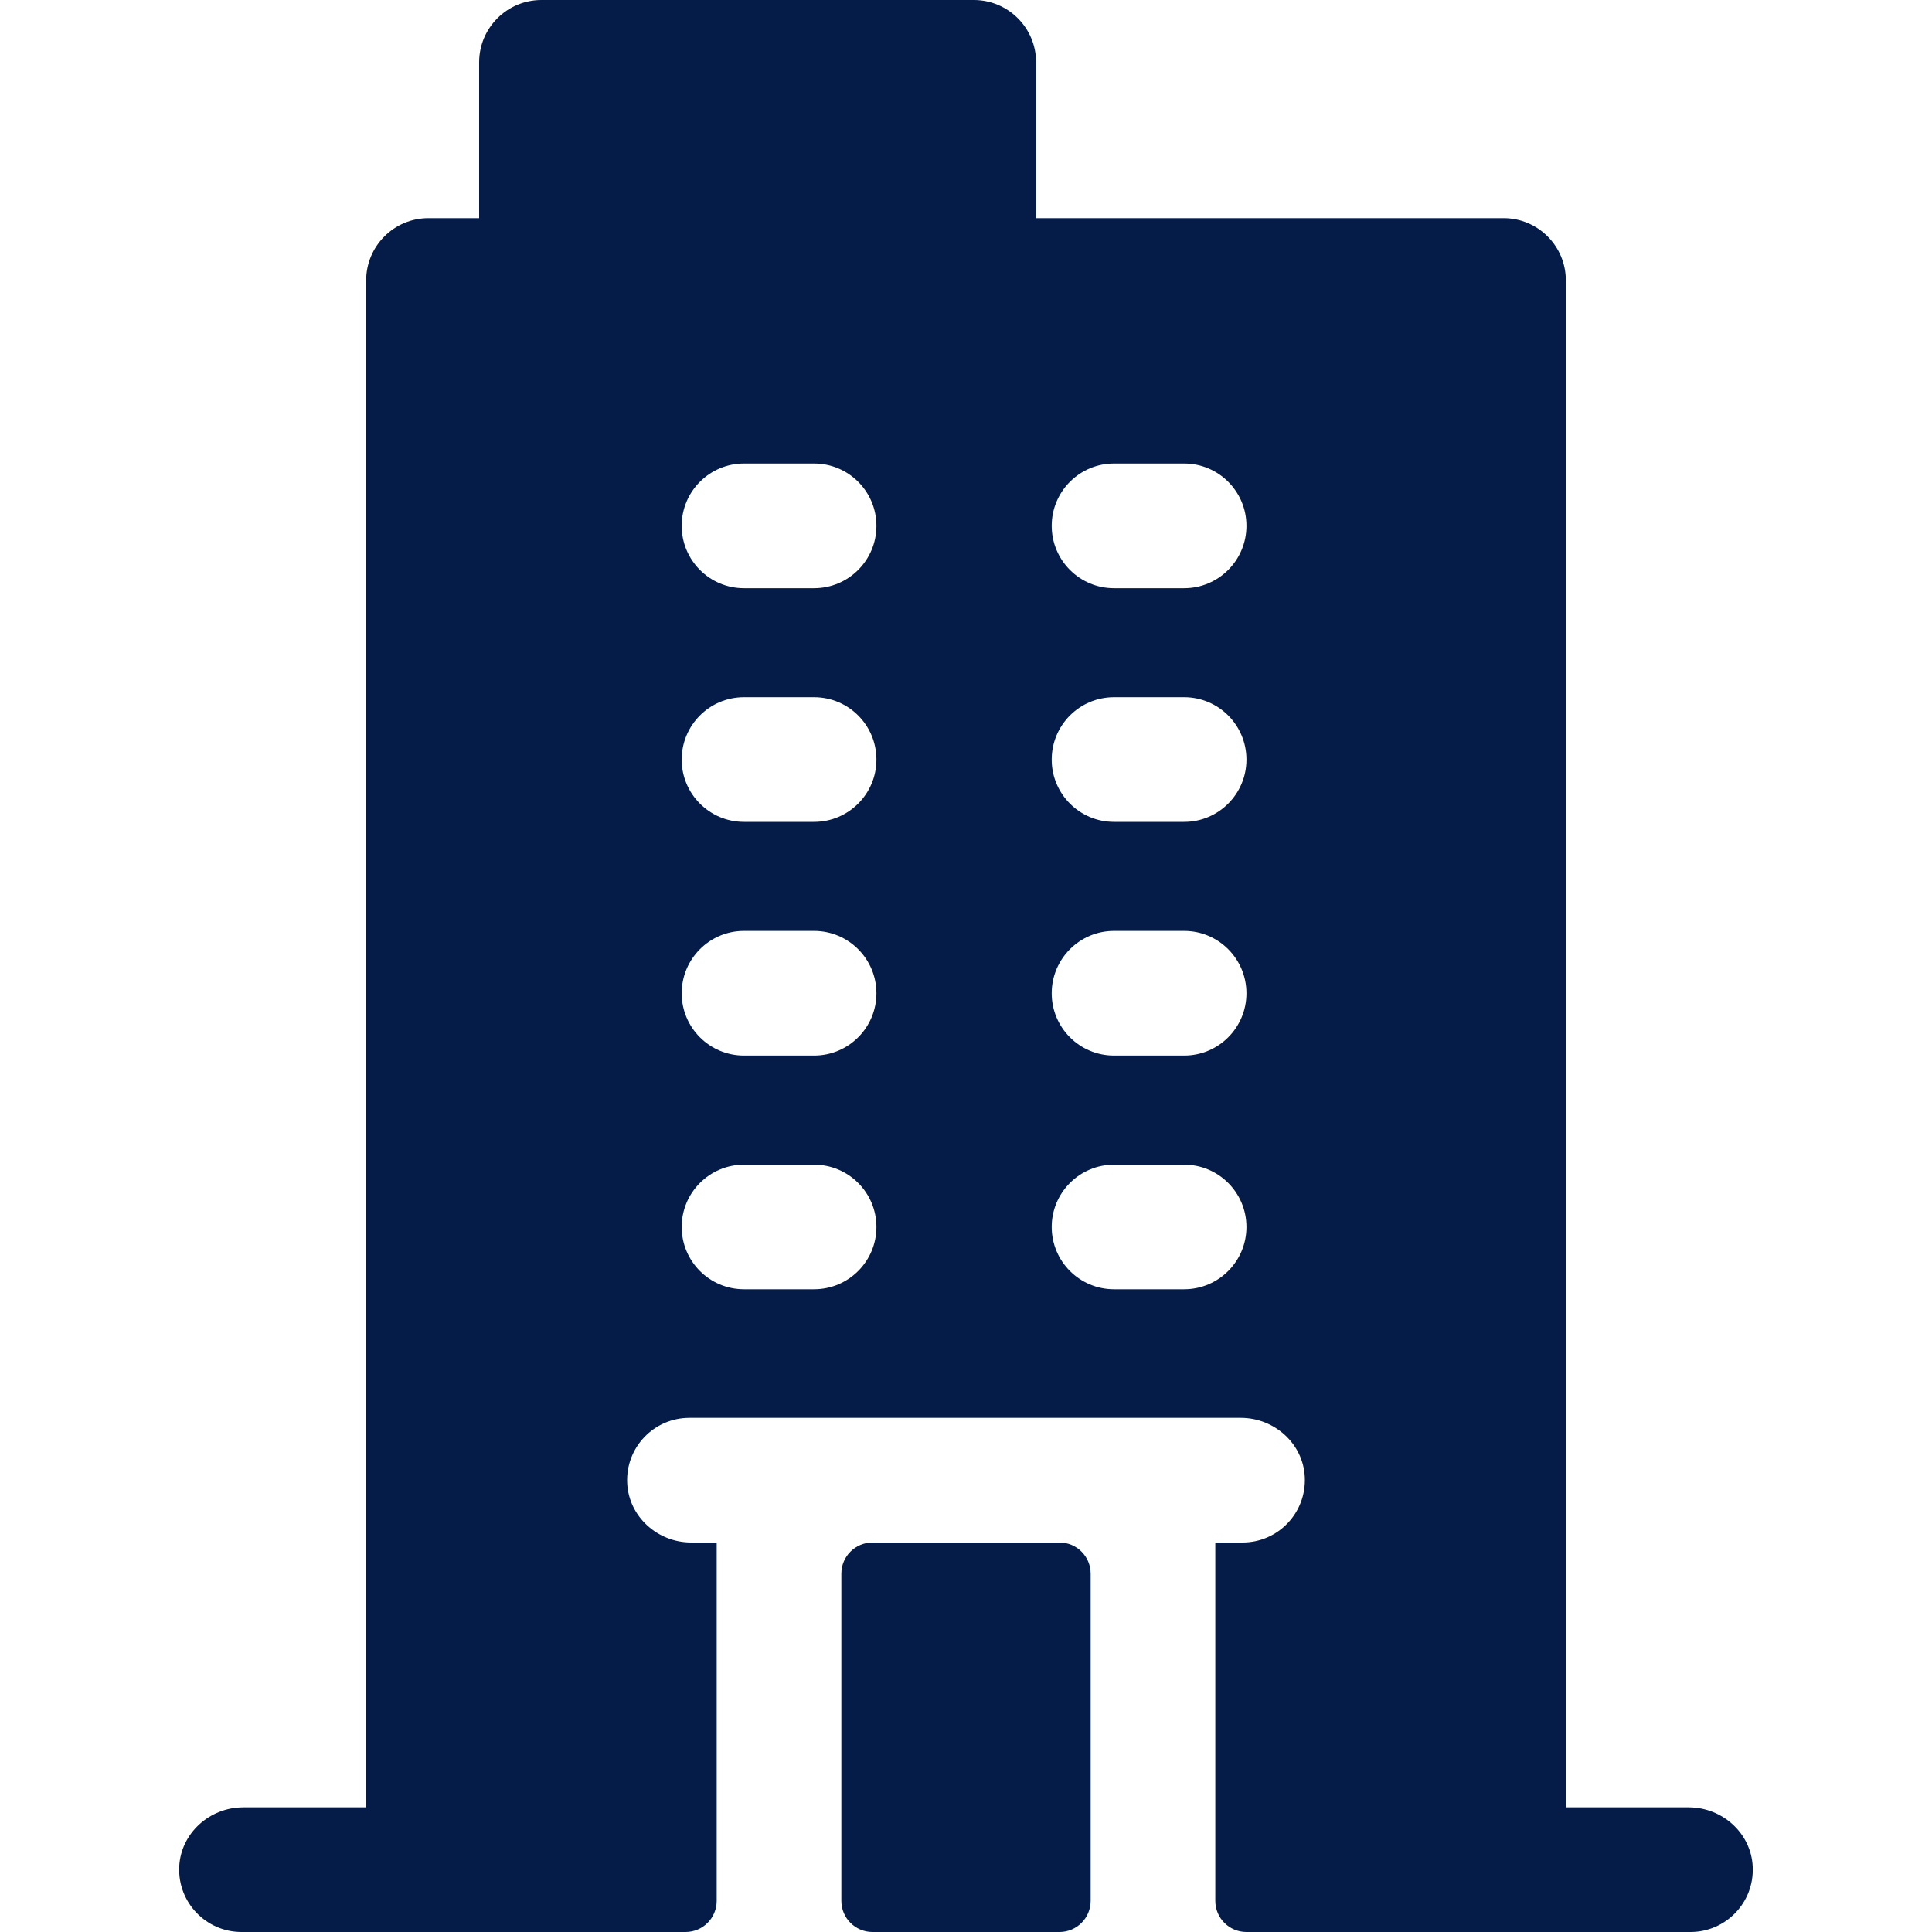 <svg width="25" height="25" viewBox="0 0 25 25" fill="none" xmlns="http://www.w3.org/2000/svg">
<g clip-path="url(#clip0)">
<path d="M21.852 23.387H20.262V3.629C20.262 3.184 19.901 2.823 19.456 2.823H13.407V0.806C13.407 0.361 13.046 0 12.601 0H7.006C6.561 0 6.2 0.361 6.2 0.806V2.823H5.544C5.099 2.823 4.738 3.184 4.738 3.629V23.387H3.148C2.713 23.387 2.34 23.721 2.319 24.155C2.298 24.618 2.667 25 3.125 25H8.871C9.094 25 9.274 24.82 9.274 24.597V19.96H8.944C8.51 19.96 8.136 19.626 8.116 19.192C8.094 18.729 8.463 18.347 8.921 18.347C9.165 18.347 16.257 18.347 16.056 18.347C16.49 18.347 16.864 18.68 16.884 19.114C16.906 19.577 16.537 19.96 16.079 19.96H15.726V24.597C15.726 24.82 15.906 25 16.129 25H21.875C22.333 25 22.702 24.618 22.68 24.155C22.66 23.721 22.287 23.387 21.852 23.387ZM10.534 16.683H9.627C9.182 16.683 8.821 16.322 8.821 15.877C8.821 15.432 9.182 15.071 9.627 15.071H10.534C10.98 15.071 11.341 15.432 11.341 15.877C11.341 16.322 10.98 16.683 10.534 16.683ZM10.534 13.659H9.627C9.182 13.659 8.821 13.298 8.821 12.853C8.821 12.408 9.182 12.046 9.627 12.046H10.534C10.98 12.046 11.341 12.408 11.341 12.853C11.341 13.298 10.98 13.659 10.534 13.659ZM10.534 10.635H9.627C9.182 10.635 8.821 10.274 8.821 9.829C8.821 9.383 9.182 9.022 9.627 9.022H10.534C10.98 9.022 11.341 9.383 11.341 9.829C11.341 10.274 10.98 10.635 10.534 10.635ZM10.534 7.611H9.627C9.182 7.611 8.821 7.25 8.821 6.804C8.821 6.359 9.182 5.998 9.627 5.998H10.534C10.98 5.998 11.341 6.359 11.341 6.804C11.341 7.25 10.98 7.611 10.534 7.611ZM15.323 16.683H14.415C13.97 16.683 13.609 16.322 13.609 15.877C13.609 15.432 13.97 15.071 14.415 15.071H15.323C15.768 15.071 16.129 15.432 16.129 15.877C16.129 16.322 15.768 16.683 15.323 16.683ZM15.323 13.659H14.415C13.97 13.659 13.609 13.298 13.609 12.853C13.609 12.408 13.97 12.046 14.415 12.046H15.323C15.768 12.046 16.129 12.408 16.129 12.853C16.129 13.298 15.768 13.659 15.323 13.659ZM15.323 10.635H14.415C13.97 10.635 13.609 10.274 13.609 9.829C13.609 9.383 13.97 9.022 14.415 9.022H15.323C15.768 9.022 16.129 9.383 16.129 9.829C16.129 10.274 15.768 10.635 15.323 10.635ZM15.323 7.611H14.415C13.97 7.611 13.609 7.25 13.609 6.804C13.609 6.359 13.97 5.998 14.415 5.998H15.323C15.768 5.998 16.129 6.359 16.129 6.804C16.129 7.25 15.768 7.611 15.323 7.611ZM10.887 24.597V20.363C10.887 20.14 11.068 19.96 11.29 19.96H13.71C13.932 19.96 14.113 20.14 14.113 20.363V24.597C14.113 24.82 13.932 25 13.71 25H11.29C11.068 25 10.887 24.82 10.887 24.597Z" fill="#041C47"/>
</g>
<defs>
<clipPath id="clip0">
<rect width="25" height="25" fill="white"/>
</clipPath>
</defs>
</svg>
